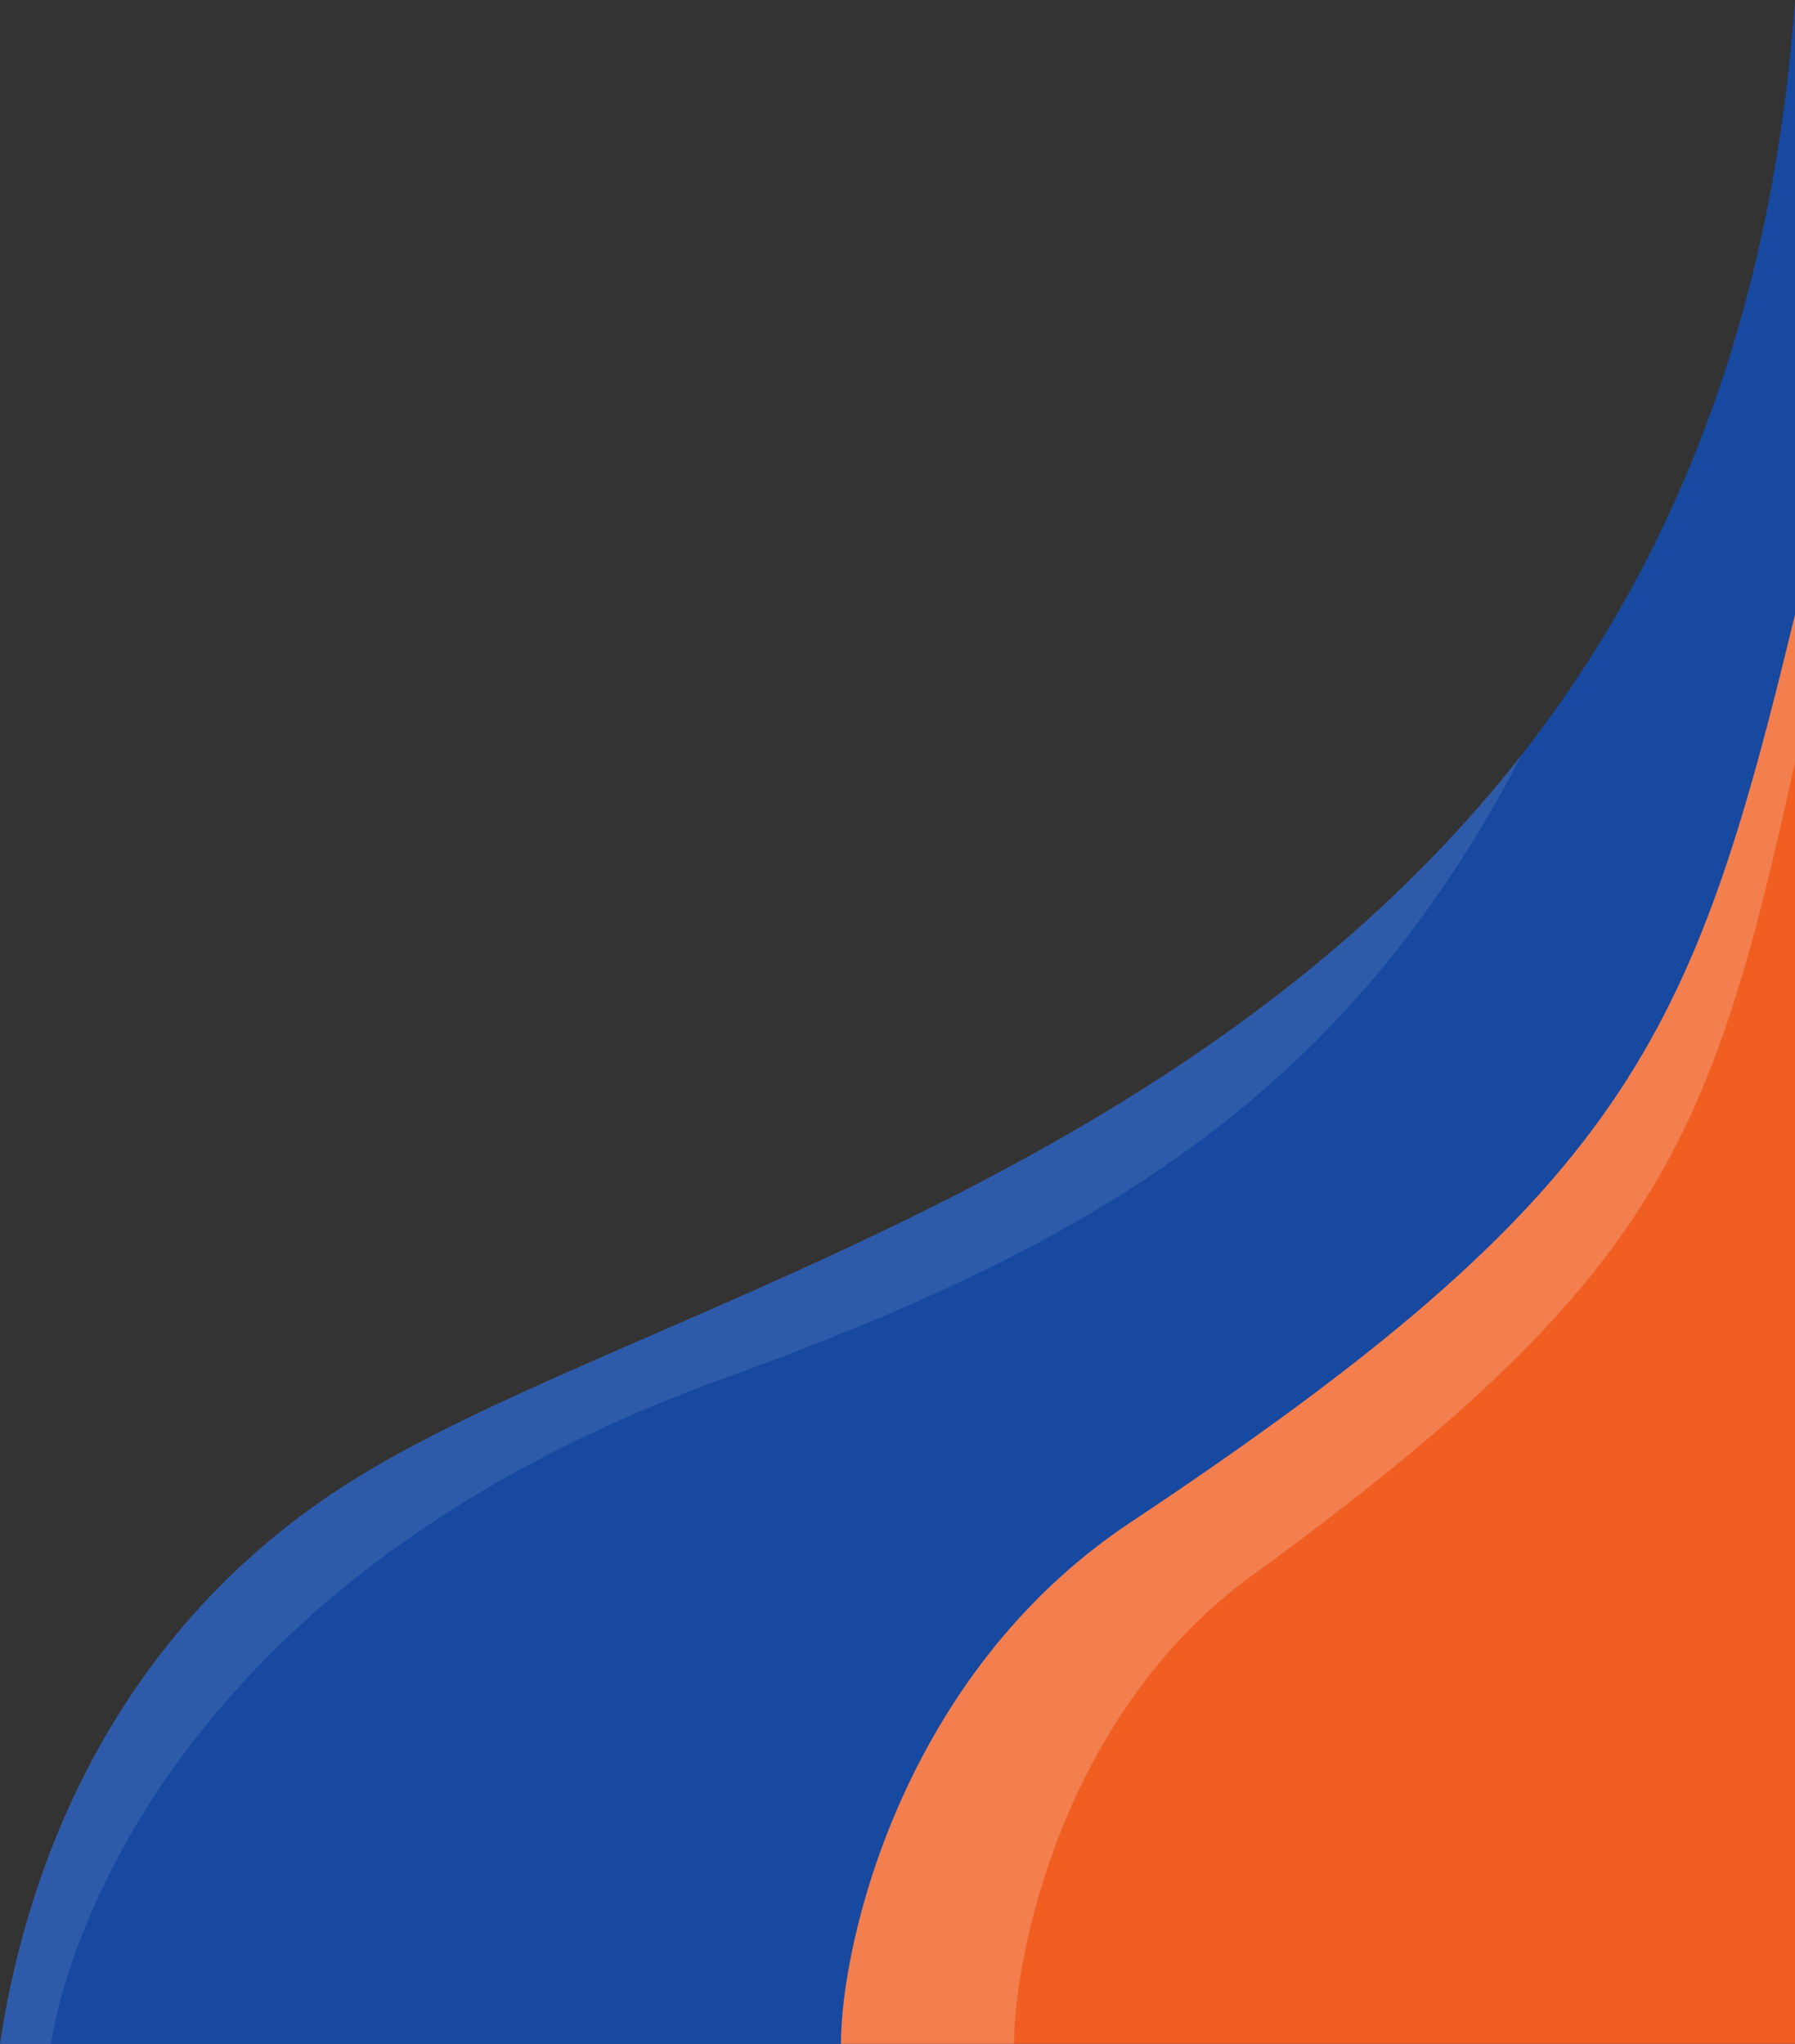 <svg xmlns="http://www.w3.org/2000/svg" width="280.987" height="319.964" viewBox="0 0 280.987 319.964">
  <rect x="0" y="0" width="280.987" height="319.964" fill="#333333" stroke="none"/>
  <g id="Group_13714" data-name="Group 13714" transform="translate(-693.013 319.964) rotate(-90)">
    <g id="OBJECTS" transform="translate(0 599)">
      <g id="Group_13697" data-name="Group 13697" transform="translate(0 94.013)">
        <path id="Path_57790" data-name="Path 57790" d="M88.4,180.839C63.427,140.691,23.438,128.823,0,125.351V406.338H319.964C149.431,394.149,125.476,240.43,88.4,180.839Z" transform="translate(0 -125.351)" fill="#1749a0"/>
        <path id="Path_57791" data-name="Path 57791" d="M88.4,180.839C63.427,140.691,23.438,128.823,0,125.351v7.987s69,8.25,104.057,105c20.446,56.428,43.167,97,97.744,125.214C133.891,310.428,114.36,222.563,88.4,180.839Z" transform="translate(0 -125.351)" fill="#fff" opacity="0.1"/>
      </g>
      <g id="Group_13698" data-name="Group 13698" transform="translate(0 225.657)">
        <path id="Path_57794" data-name="Path 57794" d="M81.611,346.165C57.739,310.274,15.394,300.862,0,300.876V450.219H223.744C157.156,434.138,133.444,424.1,81.611,346.165Z" transform="translate(0 -300.876)" fill="#f05e22"/>
        <path id="Path_57795" data-name="Path 57795" d="M81.611,346.165C57.739,310.274,15.394,300.862,0,300.876v27.093c13.8-.01,51.77,7.693,73.174,37.073,46.475,63.793,67.735,72.013,127.439,85.177h23.131C157.156,434.138,133.444,424.1,81.611,346.165Z" transform="translate(0 -300.876)" fill="#fff" opacity="0.2"/>
      </g>
    </g>
  </g>
</svg>
